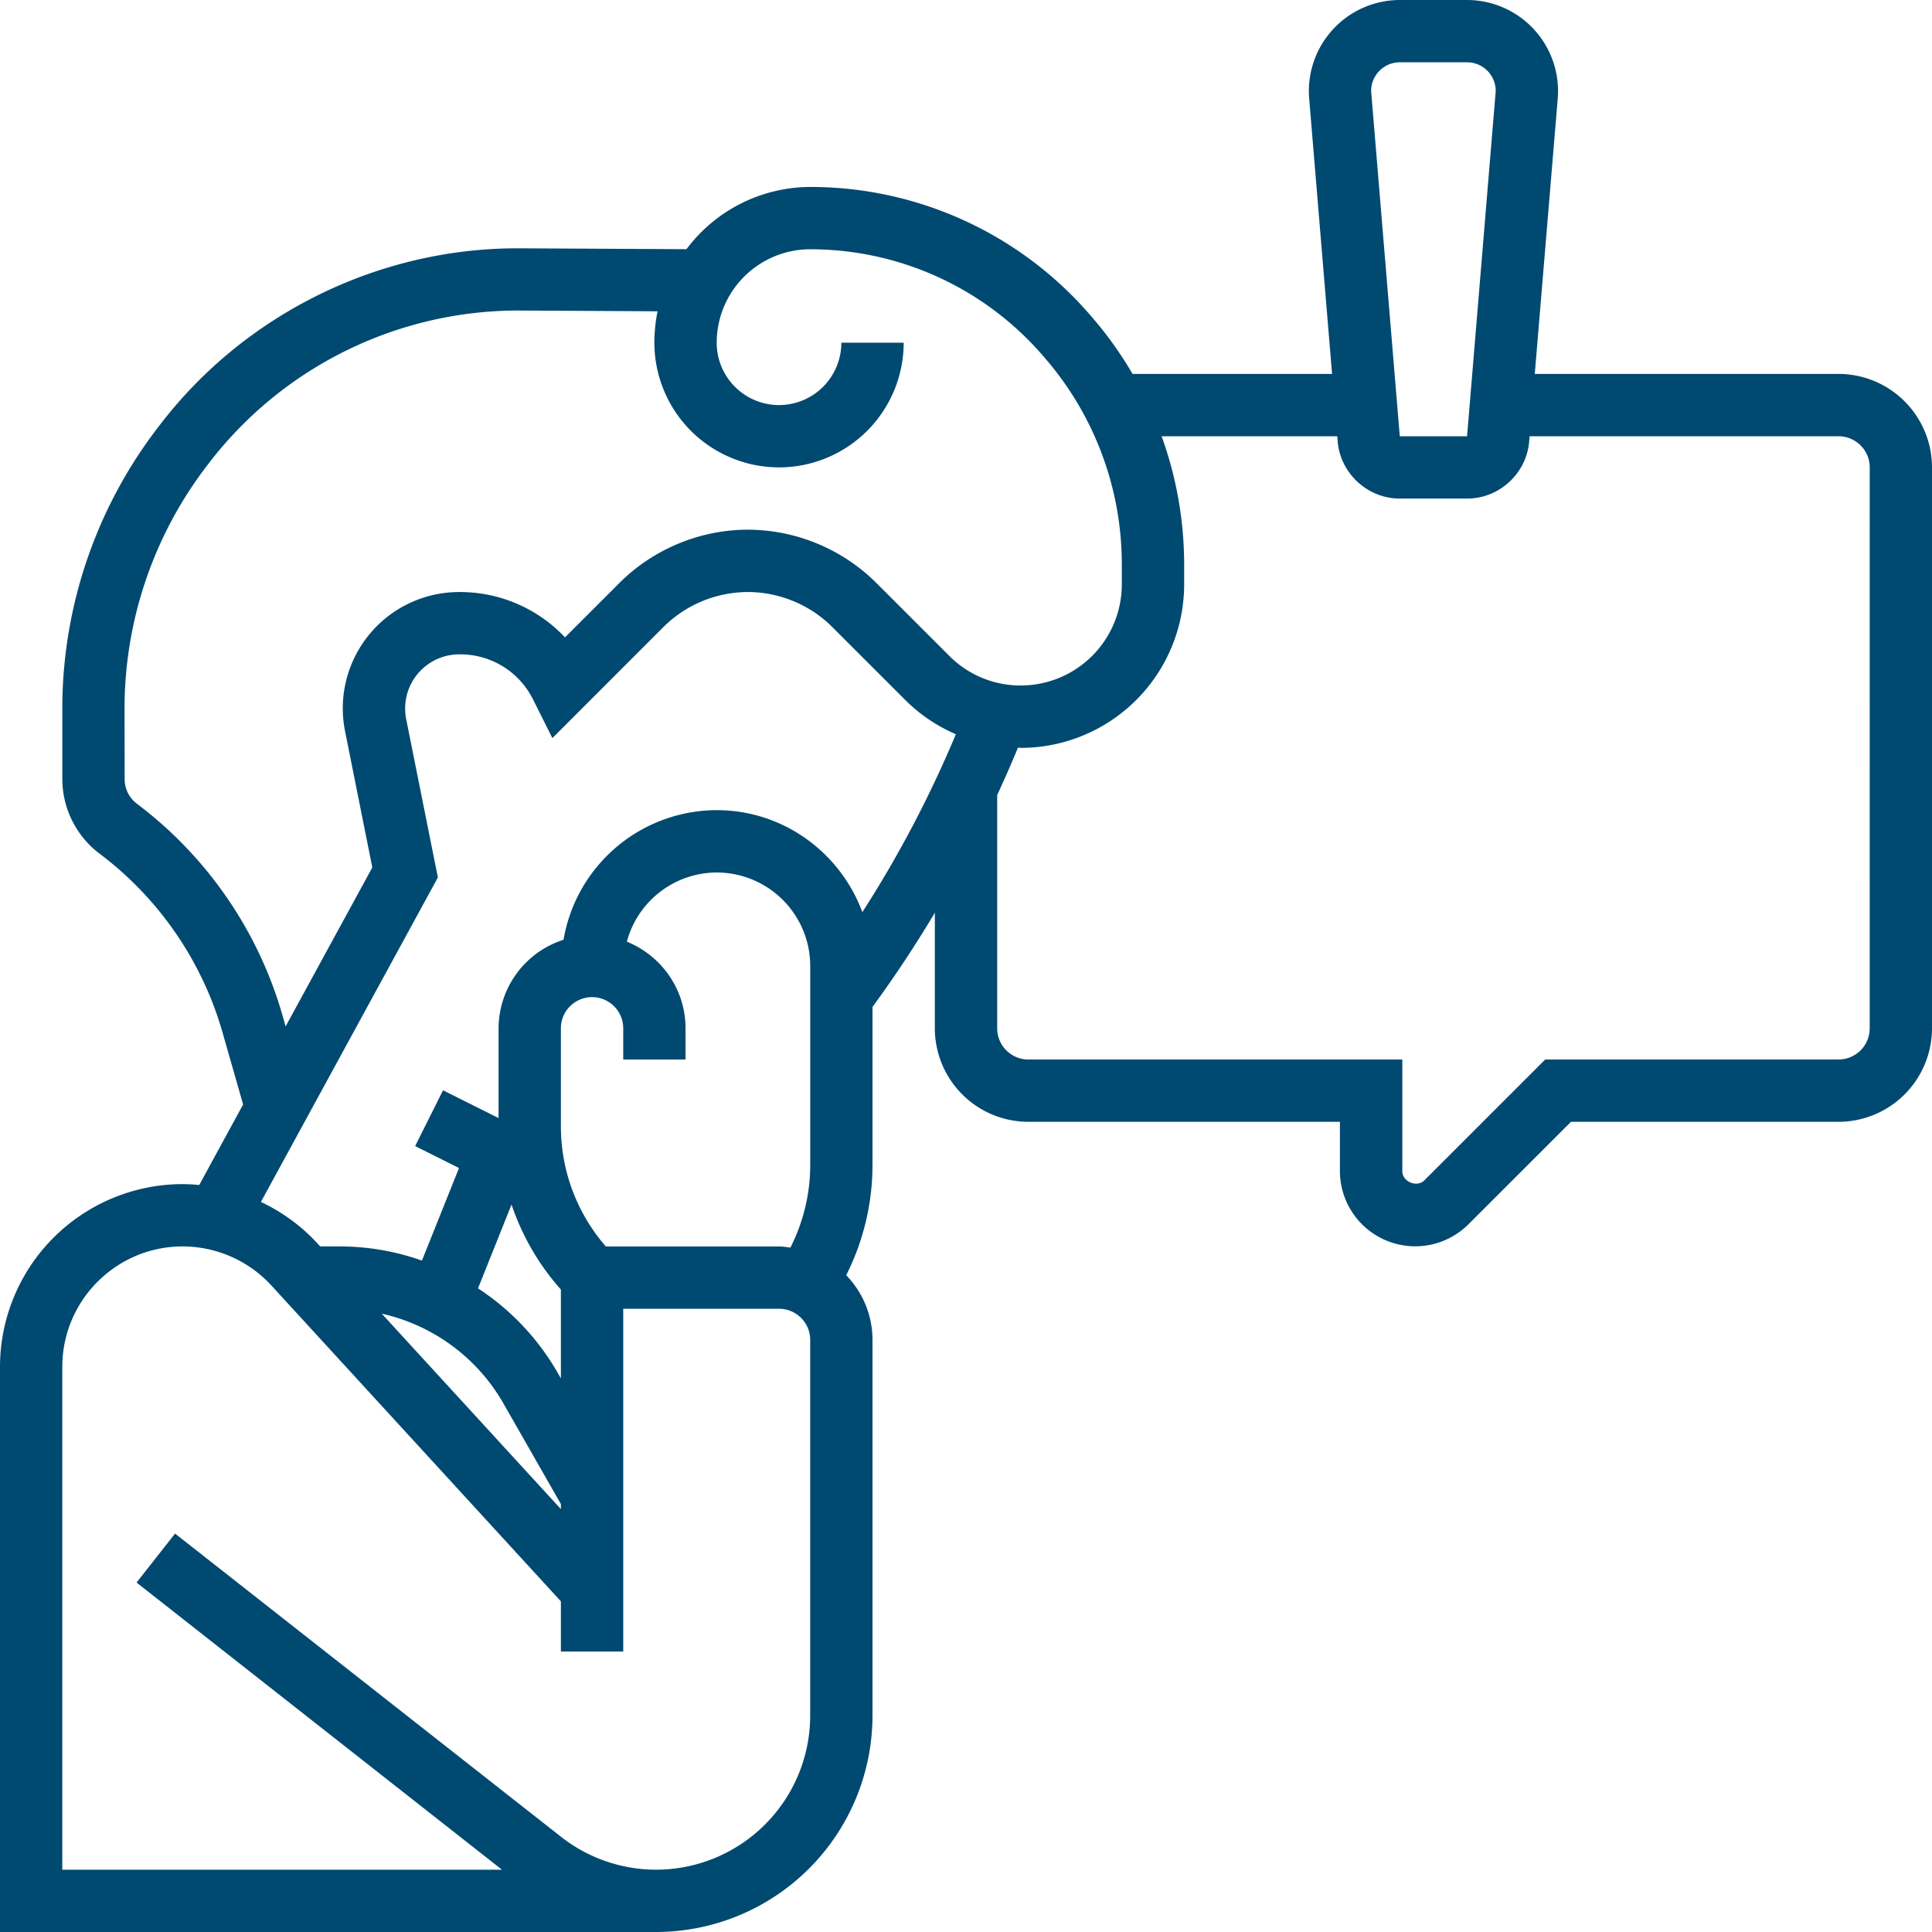 <svg xmlns="http://www.w3.org/2000/svg" width="48" height="48" viewBox="0 0 48 48"><g><g><path fill="#004970" d="M46.452 25.548a.774.774 0 0 1-.775.775H38.39l-3.003 3.003c-.184.184-.547.035-.547-.227v-2.776h-9.29a.774.774 0 0 1-.775-.775v-5.795c.179-.389.353-.78.517-1.18.024.001.046.008.07.008a4.064 4.064 0 0 0 4.058-4.06v-.5a9.38 9.38 0 0 0-.56-3.182h4.364l.01.128c.067.796.745 1.42 1.544 1.42h1.672c.799 0 1.476-.624 1.542-1.42l.011-.128h7.675c.428 0 .775.347.775.774zM20.129 42.624a3.832 3.832 0 0 1-3.828 3.828c-.854 0-1.694-.29-2.364-.819l-9.588-7.532-.956 1.217 9.078 7.134H1.548V33.957c0-1.648 1.341-2.99 2.99-2.99.835 0 1.639.354 2.204.97l7.193 7.848v1.247h1.549v-8.516h3.87c.428 0 .775.347.775.774zm-7.628-7.767l1.434 2.51v.126l-4.45-4.855a4.648 4.648 0 0 1 3.016 2.219zm1.434-2.819v2.208l-.09-.157a6.165 6.165 0 0 0-1.969-2.08l.833-2.083c.261.776.678 1.497 1.226 2.112zm5.42-1.07h-4.303a4.542 4.542 0 0 1-1.117-2.964v-2.456a.774.774 0 0 1 1.549 0v.775h1.548v-.775c0-.974-.605-1.808-1.458-2.152a2.319 2.319 0 0 1 2.232-1.719A2.325 2.325 0 0 1 20.13 24v4.946c0 .696-.165 1.394-.476 2.017l-.016.033c-.094-.011-.186-.028-.282-.028zM10.879 21.8l-.789-3.941a1.346 1.346 0 0 1 1.34-1.602c.773 0 1.468.43 1.813 1.12l.481.961 2.76-2.761a2.986 2.986 0 0 1 2.097-.868c.78 0 1.543.316 2.095.868l1.814 1.813c.368.368.795.652 1.258.852a28.526 28.526 0 0 1-2.323 4.42c-.547-1.474-1.956-2.534-3.619-2.534a3.87 3.87 0 0 0-3.805 3.22 2.318 2.318 0 0 0-1.614 2.2v2.23l-1.38-.69-.693 1.386 1.09.545-.921 2.3a6.141 6.141 0 0 0-2.015-.352h-.514l-.07-.078a4.525 4.525 0 0 0-1.402-1.027zm-3.864 3.415a10.048 10.048 0 0 0-3.608-5.242.765.765 0 0 1-.31-.618l-.003-1.757a9.923 9.923 0 0 1 2.088-6.08l.066-.086a9.69 9.69 0 0 1 7.6-3.717h.05l3.439.019a3.886 3.886 0 0 0-.079.781 3.1 3.1 0 0 0 3.097 3.097 3.1 3.1 0 0 0 3.097-3.097h-1.549a1.55 1.55 0 0 1-1.548 1.549 1.55 1.55 0 0 1-1.549-1.549 2.325 2.325 0 0 1 2.323-2.322c2.234 0 4.349.972 5.803 2.669l.055.064a7.827 7.827 0 0 1 1.884 5.094v.5a2.513 2.513 0 0 1-2.51 2.511 2.49 2.49 0 0 1-1.775-.735l-1.815-1.814a4.543 4.543 0 0 0-3.19-1.322c-1.188 0-2.35.482-3.19 1.322l-1.354 1.353a3.583 3.583 0 0 0-2.634-1.126 2.89 2.89 0 0 0-2.831 3.453l.678 3.39-2.154 3.949zM34.777 1.548h1.672c.393 0 .712.32.712.713l-.712 8.578h-1.672l-.712-8.578c0-.393.32-.713.712-.713zm10.9 7.742h-7.546l.57-6.835A2.263 2.263 0 0 0 36.45 0h-1.672a2.263 2.263 0 0 0-2.252 2.449l.569 6.841h-4.957a9.372 9.372 0 0 0-.975-1.372l-.055-.064a9.18 9.18 0 0 0-6.978-3.209 3.855 3.855 0 0 0-3.075 1.546l-4.148-.022h-.056c-3.424 0-6.72 1.61-8.823 4.316l-.066.085a11.471 11.471 0 0 0-2.414 7.032l.001 1.755c0 .726.347 1.42.93 1.856a8.482 8.482 0 0 1 3.047 4.428l.514 1.8-1.09 2a4.538 4.538 0 0 0-.411-.022A4.542 4.542 0 0 0 0 33.957V48h16.301a5.382 5.382 0 0 0 5.376-5.376V33.29c0-.624-.25-1.19-.653-1.608l.013-.027c.419-.837.64-1.774.64-2.71v-3.928a30.045 30.045 0 0 0 1.549-2.34v2.871a2.325 2.325 0 0 0 2.322 2.323h7.742v1.228a1.871 1.871 0 0 0 3.19 1.321l2.55-2.549h6.647A2.325 2.325 0 0 0 48 25.548V11.613a2.325 2.325 0 0 0-2.323-2.323z"/></g></g></svg>